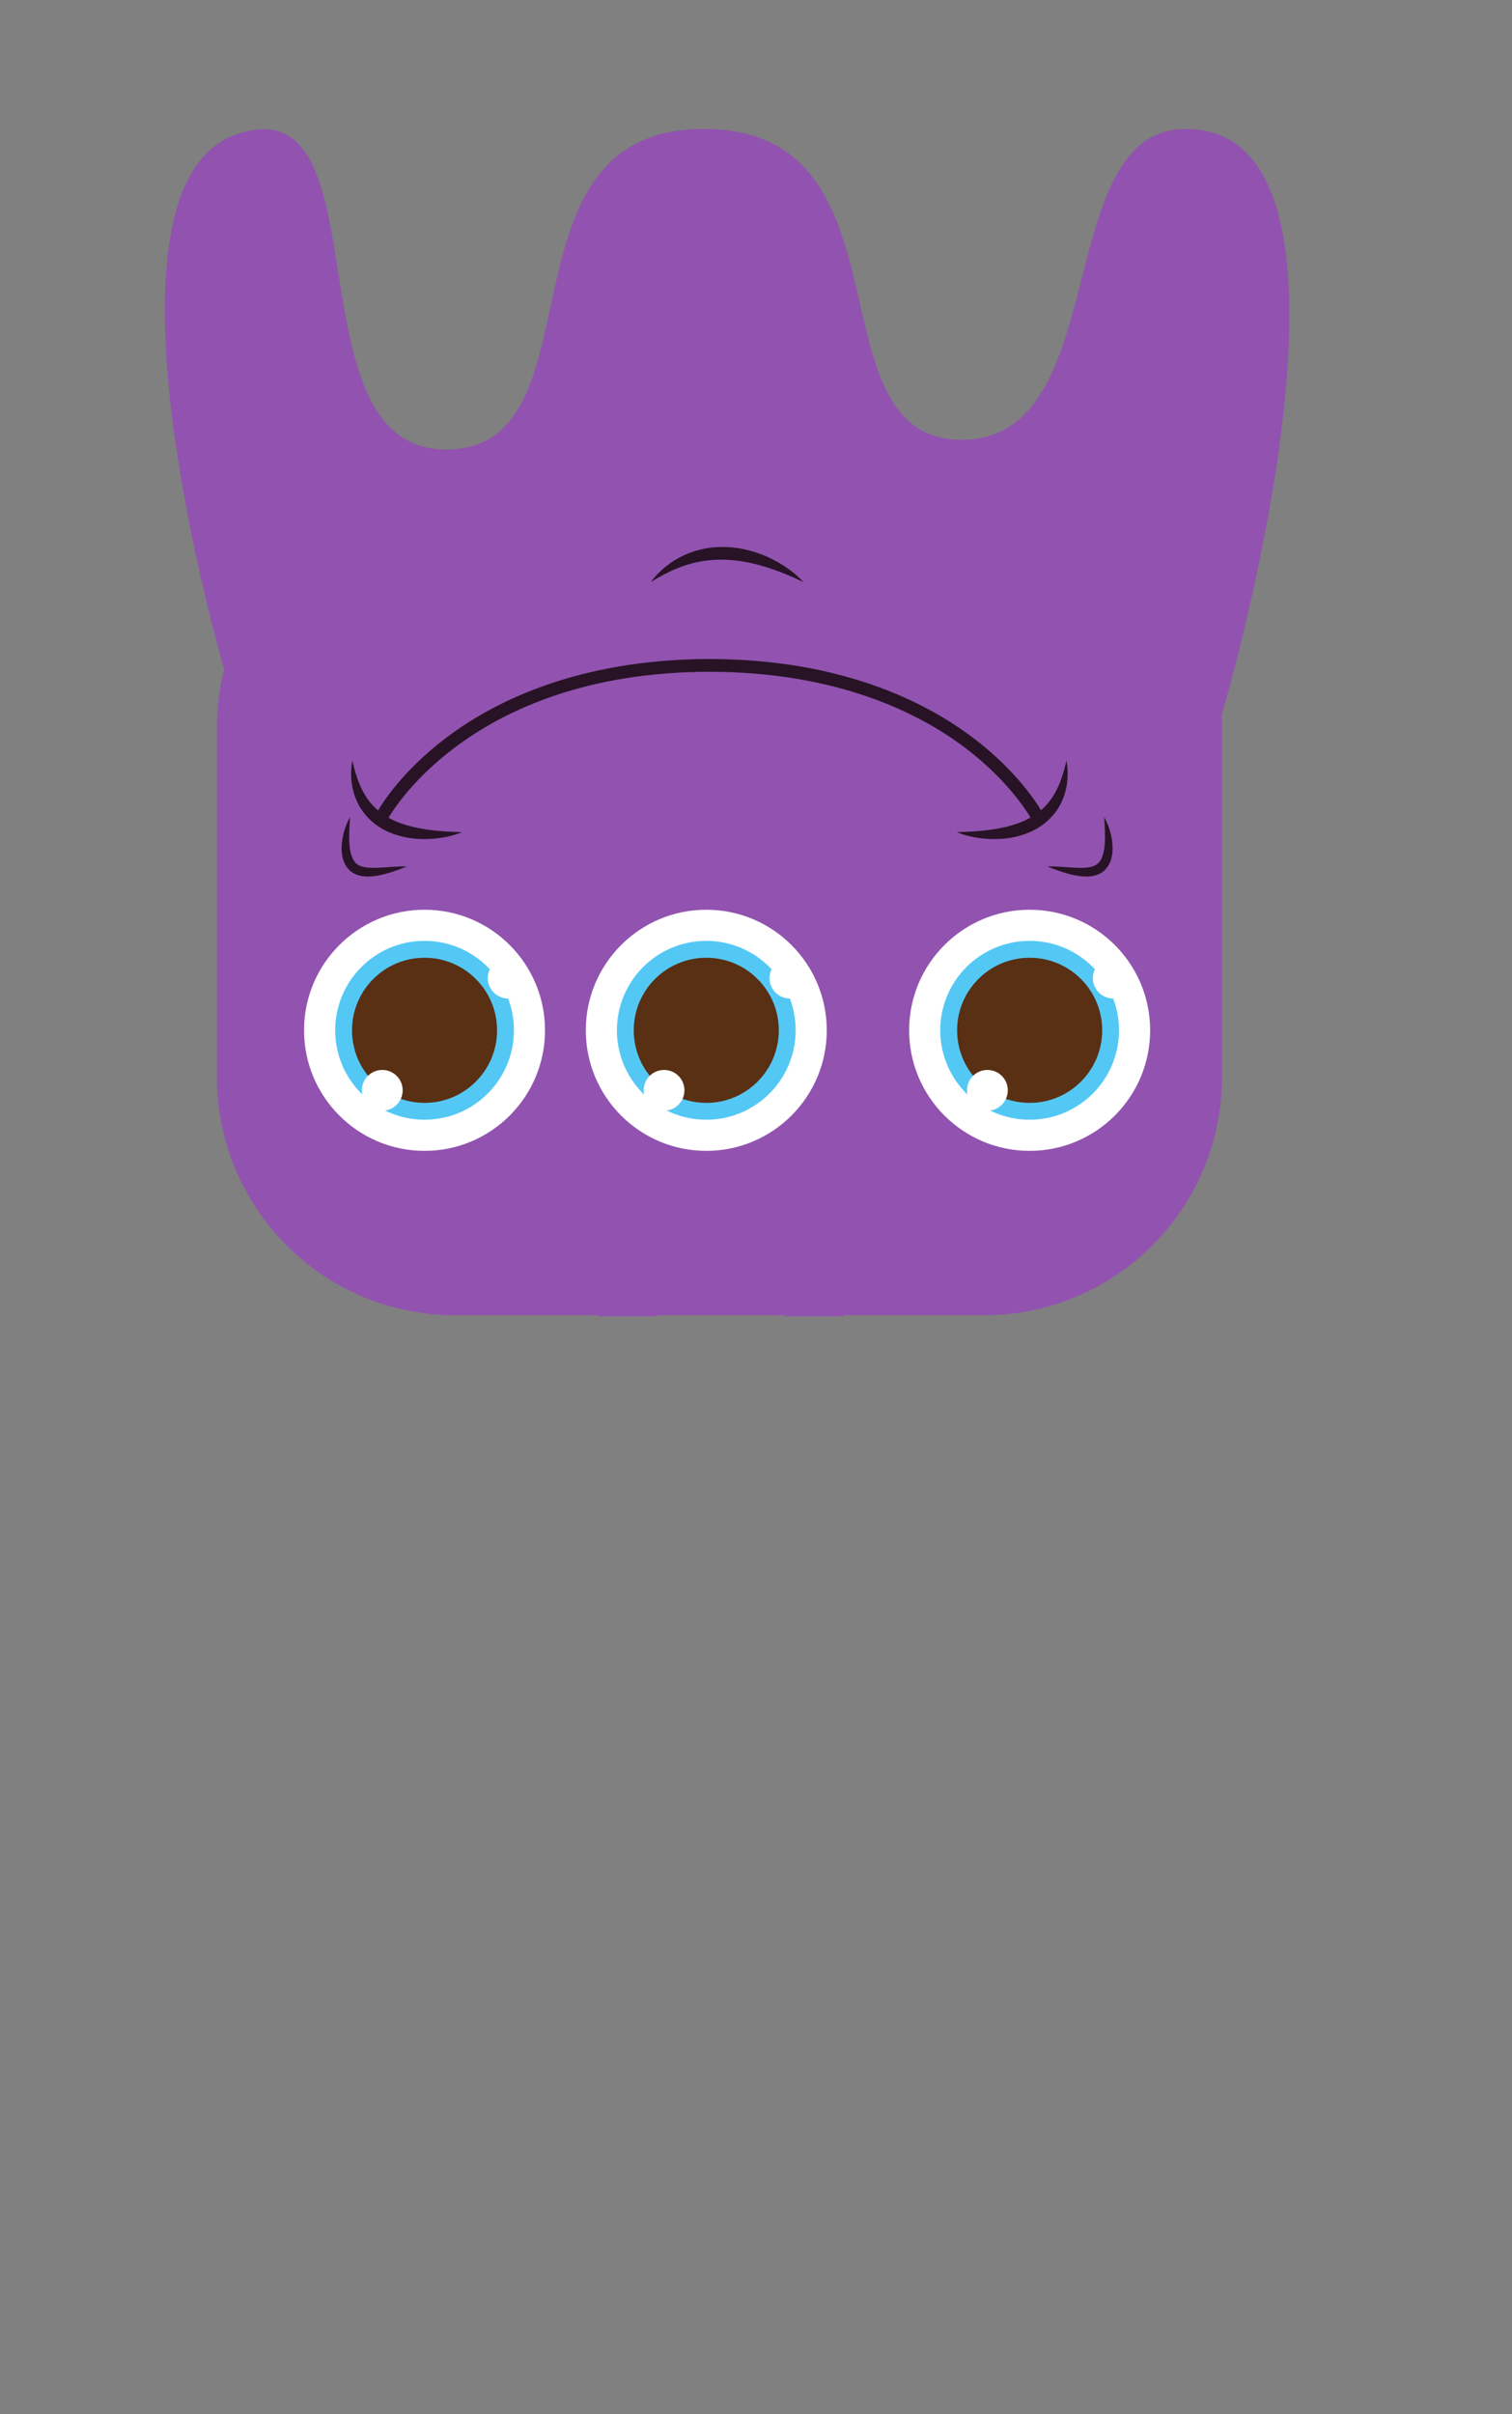 <svg xmlns="http://www.w3.org/2000/svg" xmlns:xlink="http://www.w3.org/1999/xlink" width="1410" zoomAndPan="magnify" viewBox="0 0 1057.5 1687.5" height="2250" preserveAspectRatio="xMidYMid meet" version="1.2"><rect x="0" y="0" width="1057.5" height="1687.5" fill="#808080" stroke="none"/><g id="b42919cb8f"><path style=" stroke:none;fill-rule:nonzero;fill:#9153af;fill-opacity:1;" d="M 156.832 467.461 C 153.625 480.379 151.719 493.816 151.719 507.738 L 151.719 752.84 C 151.719 844.812 226.258 919.352 318.219 919.352 L 418.574 919.352 C 418.527 919.578 418.453 919.84 418.402 920.07 L 459.855 920.07 C 459.906 919.828 459.953 919.59 459.98 919.352 L 548.906 919.352 C 548.957 919.59 549.004 919.828 549.031 920.07 L 590.191 920.07 C 590.117 919.84 590.066 919.578 590.02 919.352 L 688.195 919.352 C 780.133 919.352 854.684 844.812 854.684 752.84 L 854.684 507.738 C 854.684 505.023 854.41 502.379 854.285 499.664 L 854.484 499.688 C 854.484 499.688 976.105 90.117 829.461 90.117 C 734.25 90.117 779.742 307.469 672.559 307.395 C 565.352 307.348 641.898 90.117 492.207 90.117 C 342.492 90.117 423.395 314.199 311.832 314.199 C 200.27 314.199 271.504 56.027 164.859 94.129 C 58.238 132.207 156.66 467.461 156.66 467.461 L 156.832 467.461 "/><path style=" stroke:none;fill-rule:nonzero;fill:#ffffff;fill-opacity:1;" d="M 212.652 720.172 C 212.652 673.629 250.387 635.895 296.93 635.895 C 343.473 635.895 381.184 673.629 381.184 720.172 C 381.184 766.715 343.473 804.434 296.93 804.434 C 250.387 804.434 212.652 766.715 212.652 720.172 "/><path style=" stroke:none;fill-rule:nonzero;fill:#54c8f4;fill-opacity:1;" d="M 234.43 720.172 C 234.43 685.645 262.402 657.648 296.93 657.648 C 331.434 657.648 359.453 685.645 359.453 720.172 C 359.453 754.676 331.434 782.676 296.93 782.676 C 262.402 782.676 234.43 754.676 234.43 720.172 "/><path style=" stroke:none;fill-rule:nonzero;fill:#593014;fill-opacity:1;" d="M 246.199 720.172 C 246.199 692.152 268.91 669.445 296.93 669.445 C 324.926 669.445 347.656 692.152 347.656 720.172 C 347.656 748.191 324.926 770.902 296.93 770.902 C 268.91 770.902 246.199 748.191 246.199 720.172 "/><path style=" stroke:none;fill-rule:nonzero;fill:#ffffff;fill-opacity:1;" d="M 341.172 683.711 C 341.172 675.832 347.535 669.445 355.438 669.445 C 363.293 669.445 369.68 675.832 369.68 683.711 C 369.68 691.59 363.293 697.953 355.438 697.953 C 347.535 697.953 341.172 691.59 341.172 683.711 "/><path style=" stroke:none;fill-rule:nonzero;fill:#ffffff;fill-opacity:1;" d="M 253.125 762.117 C 253.125 754.234 259.512 747.875 267.391 747.875 C 275.246 747.875 281.633 754.234 281.633 762.117 C 281.633 769.973 275.246 776.383 267.391 776.383 C 259.512 776.383 253.125 769.973 253.125 762.117 "/><path style=" stroke:none;fill-rule:nonzero;fill:#ffffff;fill-opacity:1;" d="M 409.715 720.172 C 409.715 673.629 447.449 635.895 493.969 635.895 C 540.512 635.895 578.246 673.629 578.246 720.172 C 578.246 766.715 540.512 804.434 493.969 804.434 C 447.449 804.434 409.715 766.715 409.715 720.172 "/><path style=" stroke:none;fill-rule:nonzero;fill:#54c8f4;fill-opacity:1;" d="M 431.469 720.172 C 431.469 685.645 459.465 657.648 493.969 657.648 C 528.5 657.648 556.492 685.645 556.492 720.172 C 556.492 754.676 528.5 782.676 493.969 782.676 C 459.465 782.676 431.469 754.676 431.469 720.172 "/><path style=" stroke:none;fill-rule:nonzero;fill:#593014;fill-opacity:1;" d="M 443.242 720.172 C 443.242 692.152 465.949 669.445 493.969 669.445 C 521.988 669.445 544.699 692.152 544.699 720.172 C 544.699 748.191 521.988 770.902 493.969 770.902 C 465.949 770.902 443.242 748.191 443.242 720.172 "/><path style=" stroke:none;fill-rule:nonzero;fill:#ffffff;fill-opacity:1;" d="M 538.215 683.711 C 538.215 675.832 544.602 669.445 552.48 669.445 C 560.359 669.445 566.746 675.832 566.746 683.711 C 566.746 691.59 560.359 697.953 552.48 697.953 C 544.602 697.953 538.215 691.59 538.215 683.711 "/><path style=" stroke:none;fill-rule:nonzero;fill:#ffffff;fill-opacity:1;" d="M 450.191 762.117 C 450.191 754.234 456.555 747.875 464.457 747.875 C 472.312 747.875 478.699 754.234 478.699 762.117 C 478.699 769.973 472.312 776.383 464.457 776.383 C 456.555 776.383 450.191 769.973 450.191 762.117 "/><path style=" stroke:none;fill-rule:nonzero;fill:#ffffff;fill-opacity:1;" d="M 635.852 720.172 C 635.852 673.629 673.586 635.895 720.129 635.895 C 766.676 635.895 804.414 673.629 804.414 720.172 C 804.414 766.715 766.676 804.434 720.129 804.434 C 673.586 804.434 635.852 766.715 635.852 720.172 "/><path style=" stroke:none;fill-rule:nonzero;fill:#54c8f4;fill-opacity:1;" d="M 657.605 720.172 C 657.605 685.645 685.625 657.648 720.133 657.648 C 754.66 657.648 782.656 685.645 782.656 720.172 C 782.656 754.676 754.66 782.676 720.133 782.676 C 685.625 782.676 657.605 754.676 657.605 720.172 "/><path style=" stroke:none;fill-rule:nonzero;fill:#593014;fill-opacity:1;" d="M 669.402 720.172 C 669.402 692.152 692.137 669.445 720.129 669.445 C 748.148 669.445 770.883 692.152 770.883 720.172 C 770.883 748.191 748.148 770.902 720.129 770.902 C 692.137 770.902 669.402 748.191 669.402 720.172 "/><path style=" stroke:none;fill-rule:nonzero;fill:#ffffff;fill-opacity:1;" d="M 764.375 683.711 C 764.375 675.832 770.762 669.445 778.641 669.445 C 786.531 669.445 792.895 675.832 792.895 683.711 C 792.895 691.59 786.531 697.953 778.641 697.953 C 770.762 697.953 764.375 691.59 764.375 683.711 "/><path style=" stroke:none;fill-rule:nonzero;fill:#ffffff;fill-opacity:1;" d="M 676.352 762.117 C 676.352 754.234 682.715 747.875 690.594 747.875 C 698.473 747.875 704.859 754.234 704.859 762.117 C 704.859 769.973 698.473 776.383 690.594 776.383 C 682.715 776.383 676.352 769.973 676.352 762.117 "/><path style=" stroke:none;fill-rule:nonzero;fill:#271325;fill-opacity:1;" d="M 495.461 460.633 L 497.102 460.633 C 587.961 461 646.129 490.098 679.02 514.566 C 715.066 541.363 729.086 568.012 729.648 569.137 L 721.746 573.199 C 721.625 572.98 707.82 546.992 673.246 521.371 C 641.434 497.828 584.879 469.711 496.27 469.539 C 326.246 469.859 271.355 572.172 270.816 573.199 L 262.938 569.137 C 263.5 568.012 277.523 541.363 313.57 514.566 C 346.434 490.098 404.602 461 495.461 460.633 "/><path style=" stroke:none;fill-rule:nonzero;fill:#271325;fill-opacity:1;" d="M 323.188 581.641 C 314.719 585.117 305.52 586.512 296.242 586.512 C 286.992 586.438 277.426 584.629 268.789 580.102 C 260.125 575.648 252.855 568.012 249.188 559.078 C 245.418 550.172 244.781 540.555 246.395 531.625 C 248.5 540.48 251.02 548.852 255.402 555.898 C 259.684 562.996 265.727 568.453 272.922 572.219 C 280.141 576.012 288.316 578.242 296.832 579.562 C 305.324 580.934 314.109 581.445 323.188 581.641 "/><path style=" stroke:none;fill-rule:nonzero;fill:#271325;fill-opacity:1;" d="M 669.109 581.641 C 678.188 581.445 686.973 580.934 695.488 579.562 C 703.957 578.242 712.18 576.012 719.371 572.219 C 726.566 568.453 732.609 562.996 736.895 555.898 C 741.273 548.852 743.82 540.48 745.922 531.625 C 747.516 540.555 746.879 550.172 743.156 559.078 C 739.465 568.012 732.172 575.648 723.508 580.074 C 714.895 584.629 705.301 586.438 696.051 586.512 C 686.777 586.512 677.602 585.117 669.109 581.641 "/><path style=" stroke:none;fill-rule:nonzero;fill:#271325;fill-opacity:1;" d="M 561.949 406.871 C 553.09 402.586 544.207 398.965 535.227 396.227 C 526.223 393.461 517.094 391.648 507.941 391.258 C 498.816 390.867 489.688 391.941 480.852 394.684 C 471.996 397.324 463.551 401.707 455.109 406.871 C 461.031 398.965 469.059 392.457 478.332 388.148 C 487.605 383.816 498.082 381.887 508.336 382.375 C 518.586 382.816 528.621 385.508 537.723 389.691 C 546.777 394 555.219 399.555 561.949 406.871 "/><path style=" stroke:none;fill-rule:nonzero;fill:#271325;fill-opacity:1;" d="M 244.832 571.121 C 244.414 577.508 244 583.699 244.367 589.645 C 244.73 595.492 246.199 601.391 249.75 604.059 C 251.488 605.379 254.031 606.09 256.82 606.406 C 259.609 606.699 262.621 606.652 265.629 606.48 C 271.75 606.211 278.062 605.402 284.523 605.672 C 278.574 608.07 272.68 610.223 266.34 611.617 C 263.133 612.281 259.879 612.77 256.379 612.672 C 252.953 612.547 249.113 611.84 245.762 609.391 C 242.406 606.895 240.621 603.273 239.742 599.824 C 238.859 596.324 238.762 592.875 239.078 589.57 C 239.742 582.965 241.672 576.723 244.832 571.121 "/><path style=" stroke:none;fill-rule:nonzero;fill:#271325;fill-opacity:1;" d="M 772.23 571.121 C 775.387 576.723 777.367 582.965 778.004 589.57 C 778.297 592.875 778.227 596.324 777.367 599.824 C 776.465 603.273 774.629 606.895 771.301 609.391 C 767.945 611.84 764.105 612.547 760.68 612.672 C 757.203 612.77 753.926 612.281 750.742 611.617 C 744.406 610.223 738.484 608.07 732.562 605.672 C 738.996 605.402 745.312 606.211 751.406 606.48 C 754.465 606.652 757.449 606.699 760.262 606.406 C 763.055 606.09 765.574 605.379 767.312 604.059 C 770.883 601.391 772.328 595.492 772.695 589.645 C 773.086 583.699 772.672 577.508 772.23 571.121 "/></g></svg>